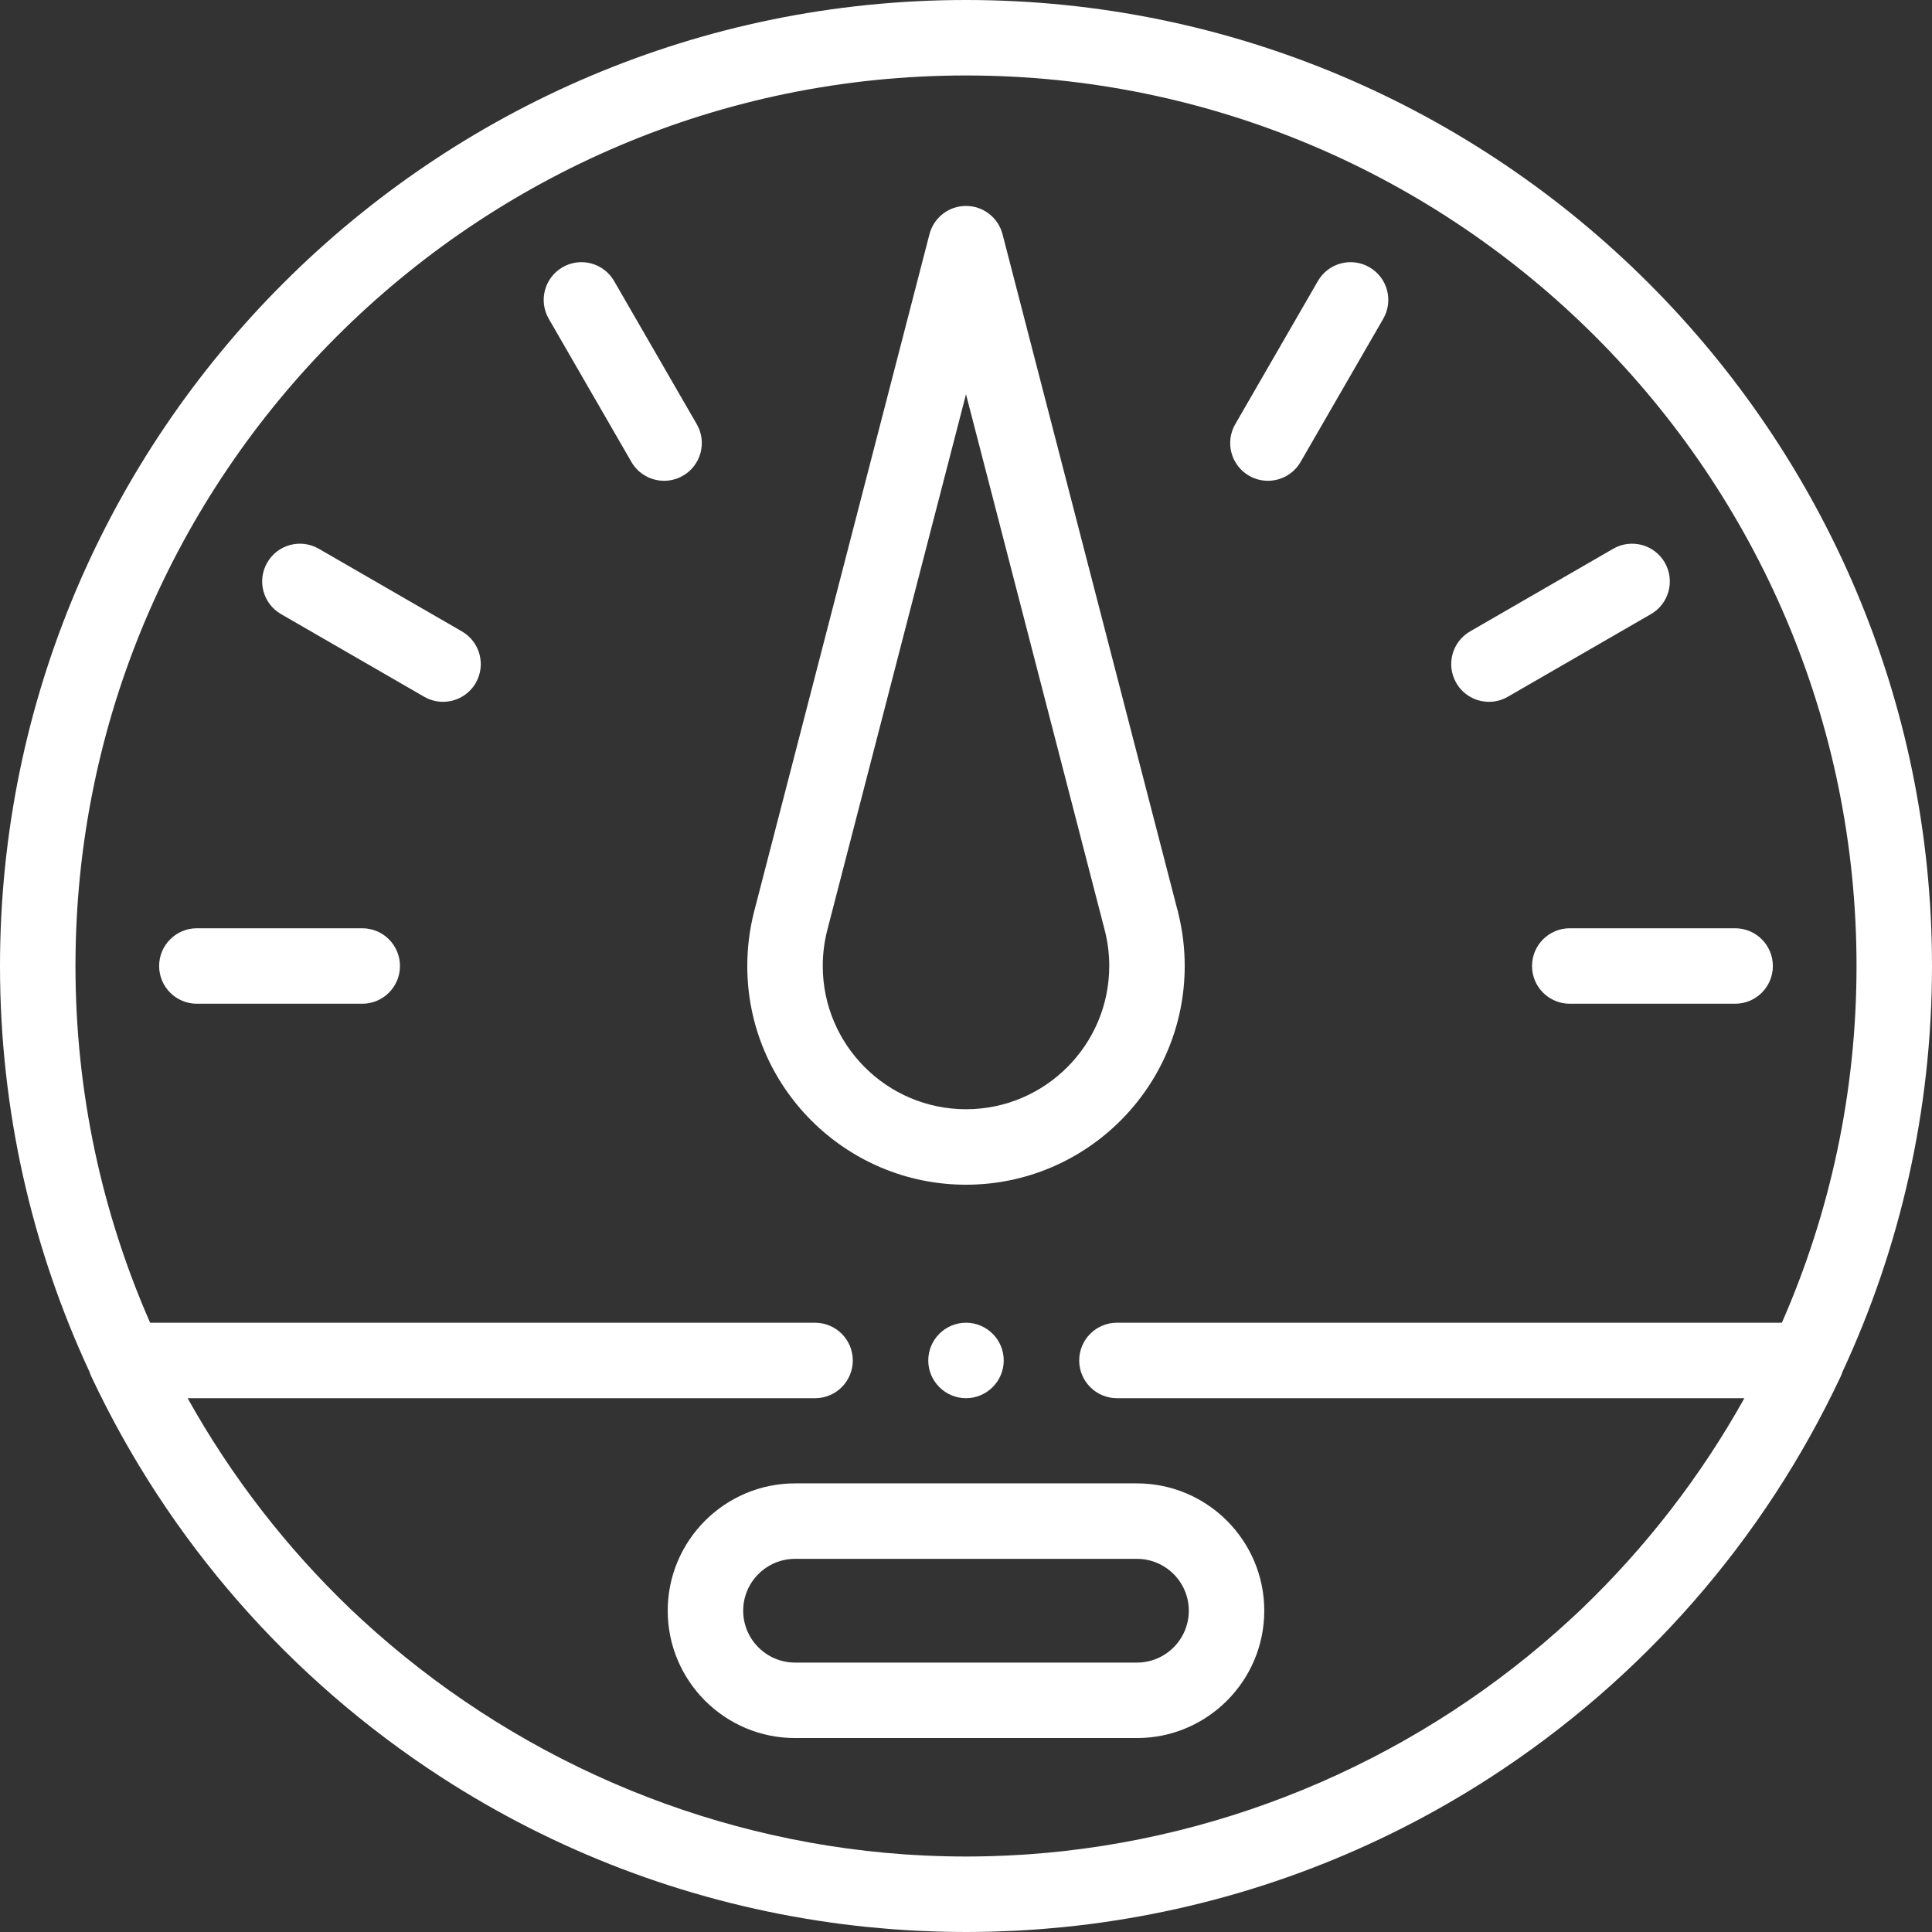 <svg height="512pt" viewBox="0 0 512 512" width="512pt" xmlns="http://www.w3.org/2000/svg"><rect x="0" y="0" width="512" height="512" fill="#333333" stroke="none"/><g fill-rule="evenodd"><path fill="#fff" d="m512 256c0-141.16-114.84-256-256-256s-256 114.84-256 256c0 38.391 8.512 74.824 23.719 107.543.133.422.293.84.484 1.25 20.391 43.371 52.477 80.102 92.793 106.215 30.293 19.625 64.164 32.469 99.562 37.953.336.051.668.105 1 .152 1.906.289 3.82.562 5.73.805.062.008.125.016.188.023 1.941.25 3.891.469 5.84.672.48.051.965.098 1.445.145 1.539.148 3.078.285 4.617.41.473.035.945.078 1.418.113 1.91.141 3.824.266 5.738.363.395.02.789.035 1.184.055 1.594.074 3.184.137 4.777.184.543.016 1.086.031 1.629.043 1.957.043 3.914.074 5.875.074s3.918-.031 5.875-.074c.543-.012 1.086-.027 1.625-.043 1.598-.047 3.188-.105 4.777-.184.398-.02.789-.031 1.188-.055 1.914-.098 3.828-.223 5.738-.363.473-.035.941-.078 1.414-.113 1.543-.125 3.082-.262 4.621-.41.48-.047.965-.094 1.445-.145 1.949-.203 3.895-.422 5.836-.672.066-.008.125-.016.188-.023 1.914-.242 3.824-.516 5.734-.805.332-.051.664-.102.996-.152 35.402-5.484 69.273-18.328 99.566-37.953 40.316-26.113 72.402-62.844 92.793-106.215.191-.41.352-.828.484-1.25 15.207-32.719 23.719-69.152 23.719-107.543zm-256-236c130.133 0 236 105.867 236 236 0 33.602-7.074 65.574-19.785 94.535h-176.215c-5.523 0-10 4.48-10 10 0 5.523 4.477 10 10 10h166.277c-11.574 20.766-26.18 39.613-43.23 55.93-.613.586-1.234 1.164-1.855 1.738-.371.352-.746.695-1.117 1.043-39.035 35.918-89.676 58.383-143.723 62.18-.598.039-1.191.074-1.789.109-1.258.082-2.523.148-3.785.207-1.273.059-2.555.109-3.836.148-.555.016-1.113.027-1.672.043-1.754.039-3.508.066-5.27.066s-3.52-.027-5.27-.066c-.559-.012-1.117-.027-1.672-.043-1.281-.039-2.562-.09-3.84-.145-1.262-.059-2.52-.129-3.777-.207-.598-.035-1.195-.074-1.793-.113-54.039-3.797-104.668-26.25-143.695-62.156-.41-.379-.816-.758-1.223-1.137-.59-.551-1.18-1.098-1.762-1.652-17.059-16.32-31.668-35.176-43.246-55.941h166.277c5.523 0 10-4.477 10-10 0-5.523-4.477-10-10-10h-176.215c-12.711-28.965-19.785-60.938-19.785-94.539 0-130.133 105.867-236 236-236zm0 0"/><path fill="#fff" d="m256 313.961c31.961 0 57.961-26 57.961-57.961 0-4.68-.562-9.34-1.672-13.859-.082-.457-.199-.902-.344-1.336l-46.266-178.734c-1.141-4.414-5.121-7.496-9.68-7.496s-8.539 3.082-9.68 7.496l-46.434 179.371c-1.227 4.734-1.848 9.633-1.848 14.559 0 31.961 26 57.961 57.961 57.961zm-36.754-67.508 36.754-141.973 36.75 141.973c.805 3.098 1.211 6.312 1.211 9.547 0 20.93-17.031 37.961-37.961 37.961-20.934 0-37.961-17.031-37.961-37.961 0-3.234.406-6.449 1.207-9.547zm0 0"/><path fill="#fff" d="m406.004 256c0 5.523 4.477 10 10 10h43.824c5.523 0 10-4.477 10-10s-4.477-10-10-10h-43.824c-5.523 0-10 4.477-10 10zm0 0"/><path fill="#fff" d="m394.598 185.988c1.695 0 3.414-.434 4.988-1.34l37.934-21.902c4.785-2.762 6.422-8.879 3.66-13.66-2.758-4.781-8.875-6.422-13.66-3.66l-37.934 21.902c-4.781 2.762-6.422 8.875-3.66 13.66 1.852 3.207 5.215 5 8.672 5zm0 0"/><path fill="#fff" d="m52.172 266h43.824c5.523 0 10-4.477 10-10s-4.477-10-10-10h-43.824c-5.523 0-10 4.477-10 10s4.477 10 10 10zm0 0"/><path fill="#fff" d="m74.48 162.746 37.934 21.902c1.574.906 3.293 1.34 4.988 1.34 3.457 0 6.82-1.793 8.672-5 2.762-4.785 1.121-10.898-3.66-13.66l-37.934-21.902c-4.785-2.762-10.898-1.121-13.66 3.66-2.762 4.781-1.125 10.898 3.66 13.66zm0 0"/><path fill="#fff" d="m331.012 126.074c1.578.906 3.297 1.34 4.992 1.34 3.457 0 6.816-1.793 8.668-5l21.902-37.934c2.762-4.785 1.121-10.898-3.66-13.66-4.785-2.762-10.898-1.125-13.66 3.66l-21.902 37.934c-2.762 4.781-1.121 10.898 3.66 13.66zm0 0"/><path fill="#fff" d="m167.328 122.414c1.852 3.207 5.211 5 8.668 5 1.695 0 3.418-.434 4.992-1.34 4.781-2.762 6.422-8.879 3.66-13.66l-21.902-37.934c-2.762-4.785-8.879-6.422-13.66-3.66-4.781 2.762-6.422 8.875-3.66 13.66zm0 0"/><path fill="#fff" d="m176.953 426.855c0 18.609 15.141 33.746 33.746 33.746h90.602c18.605 0 33.746-15.137 33.746-33.746 0-18.605-15.141-33.742-33.746-33.742h-90.602c-18.605 0-33.746 15.137-33.746 33.742zm138.094 0c0 7.582-6.168 13.746-13.746 13.746h-90.602c-7.578 0-13.746-6.164-13.746-13.746 0-7.578 6.168-13.742 13.746-13.742h90.602c7.578 0 13.746 6.164 13.746 13.742zm0 0"/><path fill="#fff" d="m266 360.535c0-5.508-4.492-10-10-10s-10 4.492-10 10c0 5.512 4.492 10 10 10s10-4.488 10-10zm0 0"/></g></svg>